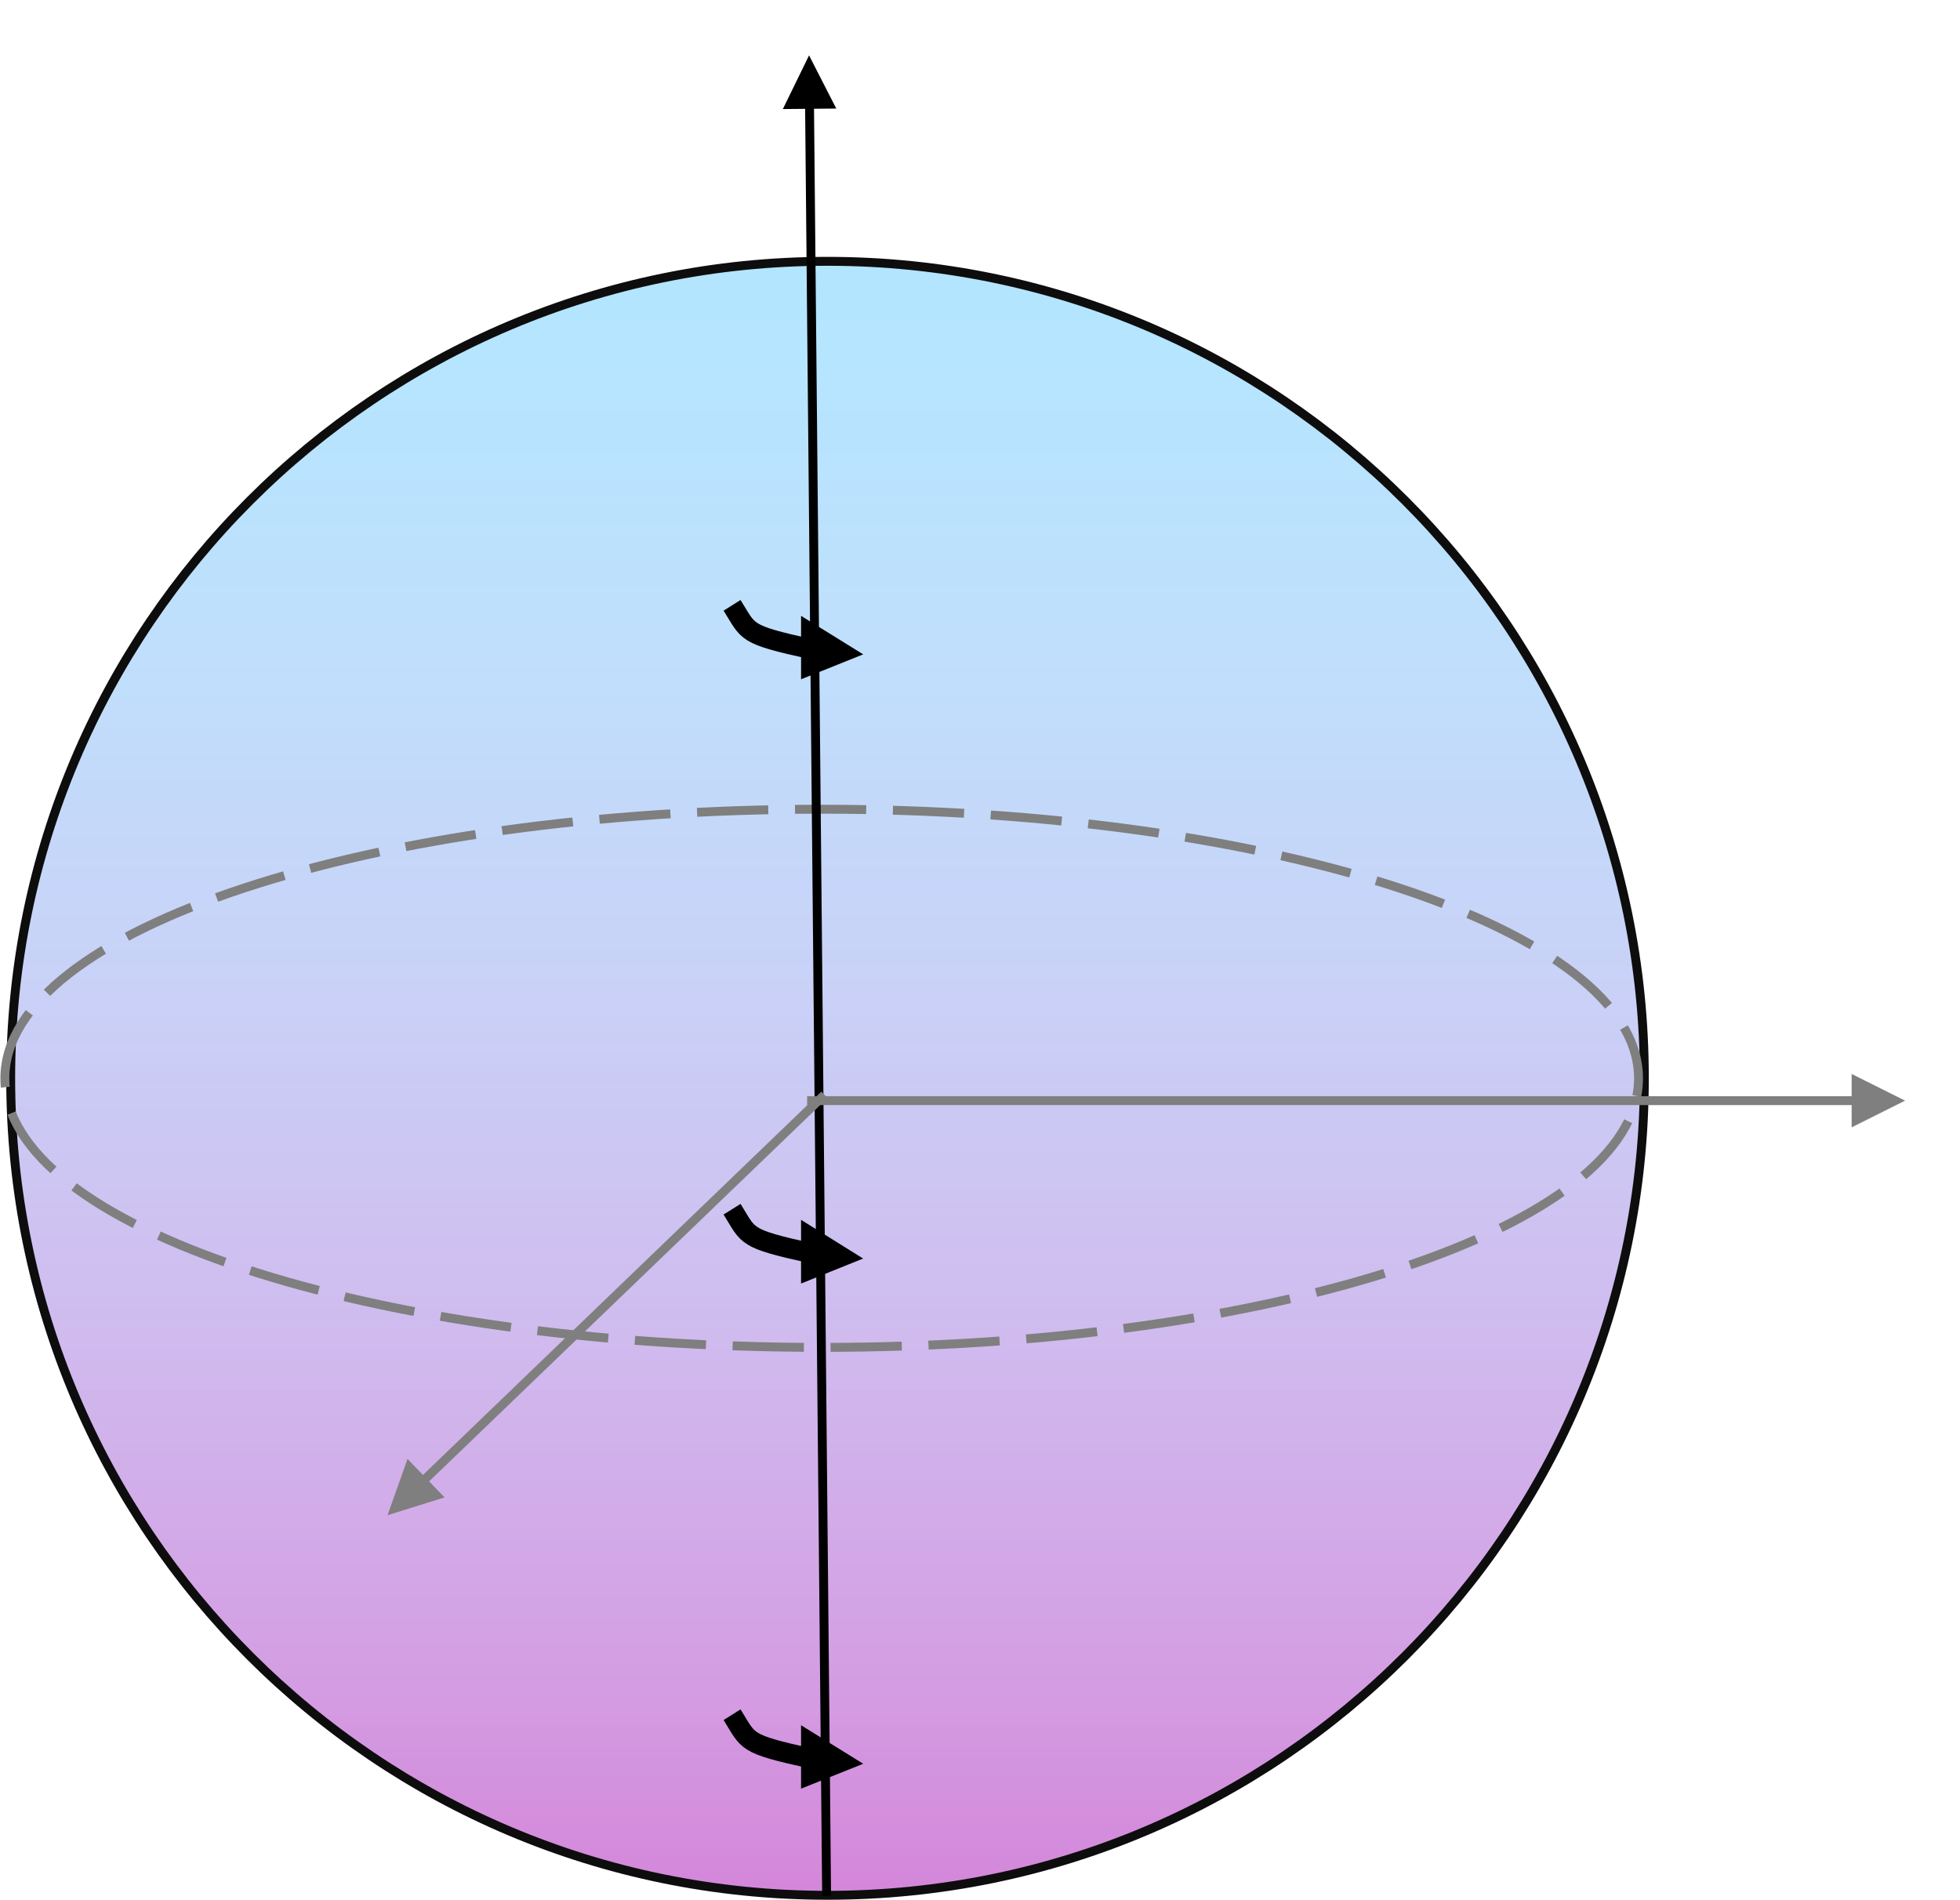 <!-- Made in Powerpoint -->
<svg width="1009" height="978" xmlns="http://www.w3.org/2000/svg" xmlns:xlink="http://www.w3.org/1999/xlink" xml:space="preserve" overflow="hidden"><defs><linearGradient x1="1602" y1="1389.5" x2="1602" y2="2230.5" gradientUnits="userSpaceOnUse" spreadMethod="reflect" id="fill0"><stop offset="0" stop-color="#66CCFF" stop-opacity="0.502"/><stop offset="0.006" stop-color="#66CBFE" stop-opacity="0.502"/><stop offset="0.011" stop-color="#67CBFE" stop-opacity="0.502"/><stop offset="0.017" stop-color="#68CBFE" stop-opacity="0.502"/><stop offset="0.022" stop-color="#68CBFE" stop-opacity="0.502"/><stop offset="0.028" stop-color="#69CBFE" stop-opacity="0.503"/><stop offset="0.034" stop-color="#6ACBFE" stop-opacity="0.503"/><stop offset="0.039" stop-color="#6BCBFE" stop-opacity="0.503"/><stop offset="0.045" stop-color="#6BCBFE" stop-opacity="0.503"/><stop offset="0.05" stop-color="#6CCBFE" stop-opacity="0.503"/><stop offset="0.056" stop-color="#6DCBFE" stop-opacity="0.503"/><stop offset="0.061" stop-color="#6DCBFE" stop-opacity="0.503"/><stop offset="0.067" stop-color="#6ECAFE" stop-opacity="0.503"/><stop offset="0.073" stop-color="#6FCAFE" stop-opacity="0.503"/><stop offset="0.078" stop-color="#70CAFE" stop-opacity="0.503"/><stop offset="0.084" stop-color="#70CAFE" stop-opacity="0.504"/><stop offset="0.089" stop-color="#71CAFE" stop-opacity="0.504"/><stop offset="0.095" stop-color="#72C9FE" stop-opacity="0.504"/><stop offset="0.101" stop-color="#72C9FE" stop-opacity="0.504"/><stop offset="0.106" stop-color="#73C9FD" stop-opacity="0.504"/><stop offset="0.112" stop-color="#74C9FD" stop-opacity="0.504"/><stop offset="0.117" stop-color="#74C8FD" stop-opacity="0.504"/><stop offset="0.123" stop-color="#75C8FD" stop-opacity="0.504"/><stop offset="0.128" stop-color="#76C8FD" stop-opacity="0.504"/><stop offset="0.134" stop-color="#76C7FD" stop-opacity="0.505"/><stop offset="0.14" stop-color="#77C7FD" stop-opacity="0.505"/><stop offset="0.145" stop-color="#78C7FD" stop-opacity="0.505"/><stop offset="0.151" stop-color="#78C6FC" stop-opacity="0.505"/><stop offset="0.156" stop-color="#79C6FC" stop-opacity="0.505"/><stop offset="0.162" stop-color="#7AC6FC" stop-opacity="0.505"/><stop offset="0.168" stop-color="#7AC5FC" stop-opacity="0.505"/><stop offset="0.173" stop-color="#7BC5FC" stop-opacity="0.505"/><stop offset="0.179" stop-color="#7BC4FC" stop-opacity="0.505"/><stop offset="0.184" stop-color="#7CC4FC" stop-opacity="0.506"/><stop offset="0.19" stop-color="#7DC4FB" stop-opacity="0.506"/><stop offset="0.196" stop-color="#7DC3FB" stop-opacity="0.506"/><stop offset="0.201" stop-color="#7EC3FB" stop-opacity="0.506"/><stop offset="0.207" stop-color="#7FC2FB" stop-opacity="0.506"/><stop offset="0.212" stop-color="#7FC2FB" stop-opacity="0.506"/><stop offset="0.218" stop-color="#80C1FA" stop-opacity="0.506"/><stop offset="0.223" stop-color="#80C1FA" stop-opacity="0.506"/><stop offset="0.229" stop-color="#81C0FA" stop-opacity="0.506"/><stop offset="0.235" stop-color="#81C0FA" stop-opacity="0.507"/><stop offset="0.24" stop-color="#82BFFA" stop-opacity="0.507"/><stop offset="0.246" stop-color="#83BFF9" stop-opacity="0.507"/><stop offset="0.251" stop-color="#83BEF9" stop-opacity="0.507"/><stop offset="0.257" stop-color="#84BDF9" stop-opacity="0.507"/><stop offset="0.263" stop-color="#84BDF9" stop-opacity="0.507"/><stop offset="0.268" stop-color="#85BCF8" stop-opacity="0.507"/><stop offset="0.274" stop-color="#86BCF8" stop-opacity="0.507"/><stop offset="0.279" stop-color="#86BBF8" stop-opacity="0.507"/><stop offset="0.285" stop-color="#87BAF8" stop-opacity="0.508"/><stop offset="0.291" stop-color="#87BAF8" stop-opacity="0.508"/><stop offset="0.296" stop-color="#88B9F7" stop-opacity="0.508"/><stop offset="0.302" stop-color="#88B8F7" stop-opacity="0.508"/><stop offset="0.307" stop-color="#89B8F7" stop-opacity="0.508"/><stop offset="0.313" stop-color="#89B7F6" stop-opacity="0.508"/><stop offset="0.318" stop-color="#8AB6F6" stop-opacity="0.508"/><stop offset="0.324" stop-color="#8AB6F6" stop-opacity="0.508"/><stop offset="0.33" stop-color="#8BB5F6" stop-opacity="0.508"/><stop offset="0.335" stop-color="#8BB4F5" stop-opacity="0.509"/><stop offset="0.341" stop-color="#8CB4F5" stop-opacity="0.509"/><stop offset="0.346" stop-color="#8DB3F5" stop-opacity="0.509"/><stop offset="0.352" stop-color="#8DB2F4" stop-opacity="0.509"/><stop offset="0.358" stop-color="#8EB1F4" stop-opacity="0.509"/><stop offset="0.363" stop-color="#8EB1F4" stop-opacity="0.509"/><stop offset="0.369" stop-color="#8FB0F4" stop-opacity="0.509"/><stop offset="0.374" stop-color="#8FAFF3" stop-opacity="0.509"/><stop offset="0.38" stop-color="#90AEF3" stop-opacity="0.509"/><stop offset="0.385" stop-color="#90ADF3" stop-opacity="0.51"/><stop offset="0.391" stop-color="#90ADF2" stop-opacity="0.51"/><stop offset="0.397" stop-color="#91ACF2" stop-opacity="0.51"/><stop offset="0.402" stop-color="#91ABF2" stop-opacity="0.51"/><stop offset="0.408" stop-color="#92AAF1" stop-opacity="0.51"/><stop offset="0.413" stop-color="#92A9F1" stop-opacity="0.51"/><stop offset="0.419" stop-color="#93A8F1" stop-opacity="0.51"/><stop offset="0.425" stop-color="#93A7F0" stop-opacity="0.51"/><stop offset="0.43" stop-color="#94A6F0" stop-opacity="0.51"/><stop offset="0.436" stop-color="#94A6F0" stop-opacity="0.511"/><stop offset="0.441" stop-color="#95A5EF" stop-opacity="0.511"/><stop offset="0.447" stop-color="#95A4EF" stop-opacity="0.511"/><stop offset="0.453" stop-color="#96A3EE" stop-opacity="0.511"/><stop offset="0.458" stop-color="#96A2EE" stop-opacity="0.511"/><stop offset="0.464" stop-color="#96A1EE" stop-opacity="0.511"/><stop offset="0.469" stop-color="#97A0ED" stop-opacity="0.511"/><stop offset="0.475" stop-color="#979FED" stop-opacity="0.511"/><stop offset="0.48" stop-color="#989EED" stop-opacity="0.511"/><stop offset="0.486" stop-color="#989DEC" stop-opacity="0.511"/><stop offset="0.492" stop-color="#999CEC" stop-opacity="0.512"/><stop offset="0.497" stop-color="#999BEB" stop-opacity="0.512"/><stop offset="0.503" stop-color="#999AEB" stop-opacity="0.512"/><stop offset="0.508" stop-color="#9A99EB" stop-opacity="0.512"/><stop offset="0.514" stop-color="#9A98EA" stop-opacity="0.512"/><stop offset="0.52" stop-color="#9B97EA" stop-opacity="0.512"/><stop offset="0.525" stop-color="#9B96E9" stop-opacity="0.512"/><stop offset="0.531" stop-color="#9B95E9" stop-opacity="0.512"/><stop offset="0.536" stop-color="#9C94E8" stop-opacity="0.512"/><stop offset="0.542" stop-color="#9C92E8" stop-opacity="0.513"/><stop offset="0.547" stop-color="#9C91E8" stop-opacity="0.513"/><stop offset="0.553" stop-color="#9D90E7" stop-opacity="0.513"/><stop offset="0.559" stop-color="#9D8FE7" stop-opacity="0.513"/><stop offset="0.564" stop-color="#9E8EE6" stop-opacity="0.513"/><stop offset="0.57" stop-color="#9E8DE6" stop-opacity="0.513"/><stop offset="0.575" stop-color="#9E8CE5" stop-opacity="0.513"/><stop offset="0.581" stop-color="#9F8AE5" stop-opacity="0.513"/><stop offset="0.587" stop-color="#9F89E4" stop-opacity="0.513"/><stop offset="0.592" stop-color="#9F88E4" stop-opacity="0.514"/><stop offset="0.598" stop-color="#A087E3" stop-opacity="0.514"/><stop offset="0.603" stop-color="#A086E3" stop-opacity="0.514"/><stop offset="0.609" stop-color="#A084E2" stop-opacity="0.514"/><stop offset="0.615" stop-color="#A183E2" stop-opacity="0.514"/><stop offset="0.62" stop-color="#A182E2" stop-opacity="0.514"/><stop offset="0.626" stop-color="#A181E1" stop-opacity="0.514"/><stop offset="0.631" stop-color="#A280E1" stop-opacity="0.514"/><stop offset="0.637" stop-color="#A27EE0" stop-opacity="0.514"/><stop offset="0.642" stop-color="#A27DE0" stop-opacity="0.515"/><stop offset="0.648" stop-color="#A27CDF" stop-opacity="0.515"/><stop offset="0.654" stop-color="#A37ADF" stop-opacity="0.515"/><stop offset="0.659" stop-color="#A379DE" stop-opacity="0.515"/><stop offset="0.665" stop-color="#A378DD" stop-opacity="0.515"/><stop offset="0.67" stop-color="#A476DD" stop-opacity="0.515"/><stop offset="0.676" stop-color="#A475DC" stop-opacity="0.515"/><stop offset="0.682" stop-color="#A474DC" stop-opacity="0.515"/><stop offset="0.687" stop-color="#A472DB" stop-opacity="0.515"/><stop offset="0.693" stop-color="#A571DB" stop-opacity="0.516"/><stop offset="0.698" stop-color="#A570DA" stop-opacity="0.516"/><stop offset="0.704" stop-color="#A56EDA" stop-opacity="0.516"/><stop offset="0.709" stop-color="#A66DD9" stop-opacity="0.516"/><stop offset="0.715" stop-color="#A66CD9" stop-opacity="0.516"/><stop offset="0.721" stop-color="#A66AD8" stop-opacity="0.516"/><stop offset="0.726" stop-color="#A669D8" stop-opacity="0.516"/><stop offset="0.732" stop-color="#A667D7" stop-opacity="0.516"/><stop offset="0.737" stop-color="#A766D6" stop-opacity="0.516"/><stop offset="0.743" stop-color="#A764D6" stop-opacity="0.517"/><stop offset="0.749" stop-color="#A763D5" stop-opacity="0.517"/><stop offset="0.754" stop-color="#A761D5" stop-opacity="0.517"/><stop offset="0.76" stop-color="#A860D4" stop-opacity="0.517"/><stop offset="0.765" stop-color="#A85ED3" stop-opacity="0.517"/><stop offset="0.771" stop-color="#A85DD3" stop-opacity="0.517"/><stop offset="0.777" stop-color="#A85BD2" stop-opacity="0.517"/><stop offset="0.782" stop-color="#A85AD2" stop-opacity="0.517"/><stop offset="0.788" stop-color="#A958D1" stop-opacity="0.517"/><stop offset="0.793" stop-color="#A957D1" stop-opacity="0.518"/><stop offset="0.799" stop-color="#A955D0" stop-opacity="0.518"/><stop offset="0.804" stop-color="#A954CF" stop-opacity="0.518"/><stop offset="0.81" stop-color="#A952CF" stop-opacity="0.518"/><stop offset="0.816" stop-color="#AA51CE" stop-opacity="0.518"/><stop offset="0.821" stop-color="#AA4FCD" stop-opacity="0.518"/><stop offset="0.827" stop-color="#AA4DCD" stop-opacity="0.518"/><stop offset="0.832" stop-color="#AA4CCC" stop-opacity="0.518"/><stop offset="0.838" stop-color="#AA4ACC" stop-opacity="0.518"/><stop offset="0.844" stop-color="#AA49CB" stop-opacity="0.519"/><stop offset="0.849" stop-color="#AA47CA" stop-opacity="0.519"/><stop offset="0.855" stop-color="#AB45CA" stop-opacity="0.519"/><stop offset="0.86" stop-color="#AB44C9" stop-opacity="0.519"/><stop offset="0.866" stop-color="#AB42C8" stop-opacity="0.519"/><stop offset="0.872" stop-color="#AB40C8" stop-opacity="0.519"/><stop offset="0.877" stop-color="#AB3FC7" stop-opacity="0.519"/><stop offset="0.883" stop-color="#AB3DC6" stop-opacity="0.519"/><stop offset="0.888" stop-color="#AB3BC6" stop-opacity="0.519"/><stop offset="0.894" stop-color="#AB3AC5" stop-opacity="0.519"/><stop offset="0.899" stop-color="#AC38C4" stop-opacity="0.52"/><stop offset="0.905" stop-color="#AC36C4" stop-opacity="0.52"/><stop offset="0.911" stop-color="#AC34C3" stop-opacity="0.52"/><stop offset="0.916" stop-color="#AC33C2" stop-opacity="0.52"/><stop offset="0.922" stop-color="#AC31C2" stop-opacity="0.52"/><stop offset="0.927" stop-color="#AC2FC1" stop-opacity="0.52"/><stop offset="0.933" stop-color="#AC2DC0" stop-opacity="0.52"/><stop offset="0.939" stop-color="#AC2CBF" stop-opacity="0.52"/><stop offset="0.944" stop-color="#AC2ABF" stop-opacity="0.52"/><stop offset="0.95" stop-color="#AC28BE" stop-opacity="0.521"/><stop offset="0.955" stop-color="#AC26BD" stop-opacity="0.521"/><stop offset="0.961" stop-color="#AC24BD" stop-opacity="0.521"/><stop offset="0.966" stop-color="#AC23BC" stop-opacity="0.521"/><stop offset="0.972" stop-color="#AC21BB" stop-opacity="0.521"/><stop offset="0.978" stop-color="#AC1FBA" stop-opacity="0.521"/><stop offset="0.983" stop-color="#AC1DBA" stop-opacity="0.521"/><stop offset="0.989" stop-color="#AC1BB9" stop-opacity="0.521"/><stop offset="0.994" stop-color="#AC19B8" stop-opacity="0.521"/><stop offset="1" stop-color="#AD18B8" stop-opacity="0.522"/></linearGradient></defs><g transform="translate(-1176 -1255)"><path d="M1181.5 1810C1181.5 1577.76 1369.76 1389.5 1602 1389.5 1834.24 1389.5 2022.5 1577.76 2022.5 1810 2022.5 2042.24 1834.24 2230.5 1602 2230.5 1369.76 2230.5 1181.5 2042.24 1181.5 1810Z" stroke="#0D0D0D" stroke-width="4.583" stroke-miterlimit="8" fill="url(#fill0)" fill-rule="evenodd"/><path d="M1178.5 1810C1178.5 1733.51 1366.76 1671.5 1599 1671.5 1831.24 1671.5 2019.5 1733.51 2019.5 1810 2019.5 1886.49 1831.24 1948.5 1599 1948.5 1366.76 1948.5 1178.5 1886.49 1178.5 1810Z" stroke="#7F7F7F" stroke-width="4.583" stroke-miterlimit="8" stroke-dasharray="36.667 13.75" fill="none" fill-rule="evenodd"/><path d="M1599.25 2230.82 1590.43 1306.44 1595.01 1306.39 1603.83 2230.78ZM1579.01 1311.13 1592.5 1283.5 1606.51 1310.87Z"/><path d="M1591.5 1819.21 2133.81 1819.21 2133.81 1823.79 1591.5 1823.79ZM2129.22 1807.75 2156.72 1821.5 2129.22 1835.25Z" fill="#7F7F7F"/><path d="M1.589-1.652 209.998 198.828 206.821 202.131-1.589 1.652ZM214.639 187.392 224.925 216.367 195.574 207.211Z" fill="#7F7F7F" transform="matrix(-1 0 0 1 1600.43 1818.5)"/><path d="M0 157.81 15.46 148.231 15.46 156.116C50.162 148.425 75 116.215 75 78.905 75 116.215 50.162 148.425 15.46 156.116L15.46 164 0 157.81Z" fill-rule="evenodd" transform="matrix(-1 1.22465e-16 1.22465e-16 1 1609 1433)"/><path d="M75 78.905C75 35.327 41.421 0 0 0L0 0C41.421 0 75 35.327 75 78.905Z" fill-rule="evenodd" transform="matrix(-1 1.22465e-16 1.22465e-16 1 1609 1433)"/><path d="M15.46 156.116 15.46 164 0 157.81 15.46 148.231 15.46 156.116C50.162 148.425 47.269 147.69 56.132 133.557" stroke="#000000" stroke-width="10.312" stroke-miterlimit="8" fill="none" fill-rule="evenodd" transform="matrix(-1 1.22465e-16 1.22465e-16 1 1609 1433)"/><path d="M0 158.773 15.46 149.135 15.46 157.068C50.162 149.33 75 116.923 75 79.386 75 116.923 50.162 149.33 15.46 157.068L15.46 165 0 158.773Z" fill-rule="evenodd" transform="matrix(-1 1.22465e-16 1.22465e-16 1 1609 1743)"/><path d="M75 79.386C75 35.543 41.421 0 0 0L0 0C41.421 0 75 35.543 75 79.386Z" fill-rule="evenodd" transform="matrix(-1 1.22465e-16 1.22465e-16 1 1609 1743)"/><path d="M15.46 157.068 15.46 165 0 158.773 15.46 149.135 15.46 157.068C50.162 149.33 47.269 148.59 56.132 134.372" stroke="#000000" stroke-width="10.312" stroke-miterlimit="8" fill="none" fill-rule="evenodd" transform="matrix(-1 1.22465e-16 1.22465e-16 1 1609 1743)"/><path d="M0 157.81 15.46 148.231 15.46 156.116C50.162 148.425 75 116.215 75 78.905 75 116.215 50.162 148.425 15.46 156.116L15.46 164 0 157.81Z" fill-rule="evenodd" transform="matrix(-1 1.22465e-16 1.22465e-16 1 1609 2004)"/><path d="M75 78.905C75 35.327 41.421 0 0 0L0 0C41.421 0 75 35.327 75 78.905Z" fill-rule="evenodd" transform="matrix(-1 1.22465e-16 1.22465e-16 1 1609 2004)"/><path d="M15.46 156.116 15.46 164 0 157.81 15.46 148.231 15.46 156.116C50.162 148.425 47.269 147.69 56.132 133.557" stroke="#000000" stroke-width="10.312" stroke-miterlimit="8" fill="none" fill-rule="evenodd" transform="matrix(-1 1.22465e-16 1.22465e-16 1 1609 2004)"/></g></svg>